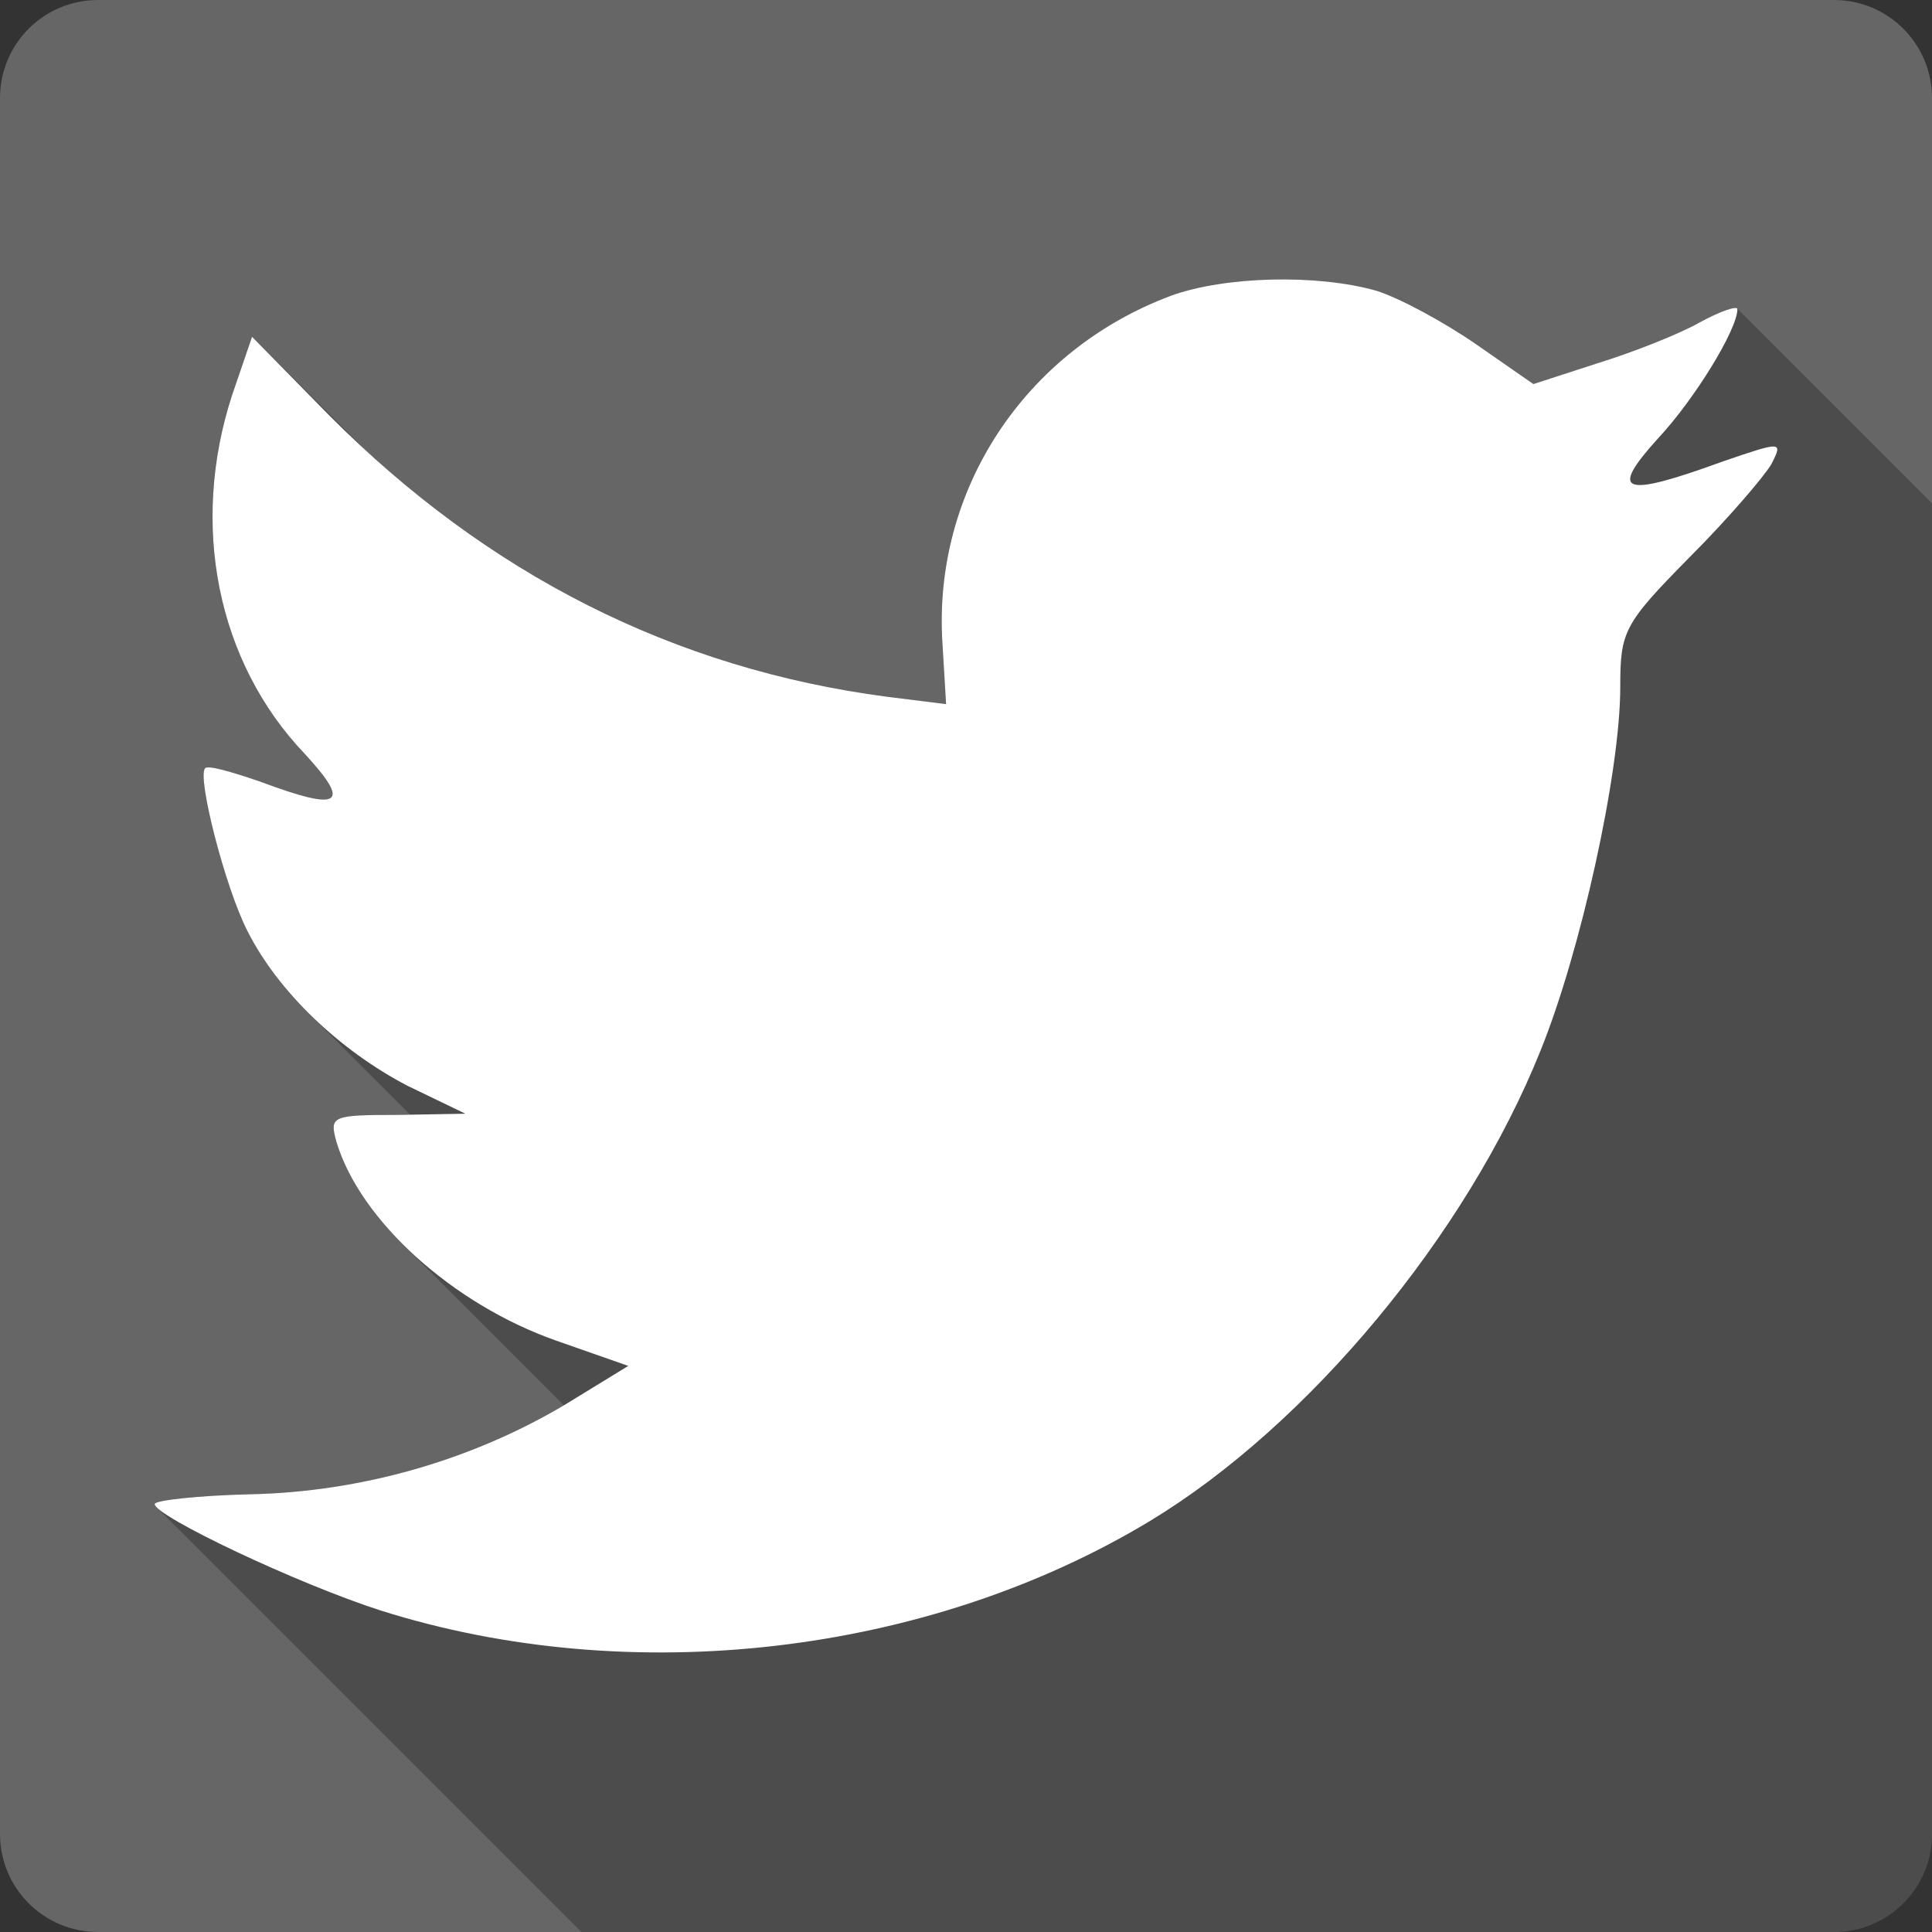 <?xml version="1.0" encoding="UTF-8" standalone="no"?>
<svg
   xmlns:dc="http://purl.org/dc/elements/1.1/"
   xmlns:cc="http://creativecommons.org/ns#"
   xmlns:rdf="http://www.w3.org/1999/02/22-rdf-syntax-ns#"
   xmlns:svg="http://www.w3.org/2000/svg"
   xmlns="http://www.w3.org/2000/svg"
   xmlns:sodipodi="http://sodipodi.sourceforge.net/DTD/sodipodi-0.dtd"
   xmlns:inkscape="http://www.inkscape.org/namespaces/inkscape"
   viewBox="0 0 512 512"
   id="svg2"
   version="1.1"
   inkscape:version="0.91+devel r13804 custom"
   sodipodi:docname="twitter.svg">
  <rect x="0" y="0" width="512" height="512" fill="#333333" stroke="none"/>
  <sodipodi:namedview
     pagecolor="#ffffff"
     bordercolor="#666666"
     borderopacity="1"
     objecttolerance="10"
     gridtolerance="10"
     guidetolerance="10"
     inkscape:pageopacity="0"
     inkscape:pageshadow="2"
     inkscape:window-width="1366"
     inkscape:window-height="709"
     id="namedview470"
     showgrid="false"
     inkscape:zoom="0.4609375"
     inkscape:cx="683.38983"
     inkscape:cy="174.88241"
     inkscape:window-x="-2"
     inkscape:window-y="-3"
     inkscape:window-maximized="1"
     inkscape:current-layer="svg2" />
  <defs
     id="defs4" />
  <path
     inkscape:connector-curvature="0"
     d="M 26,0 C 11.603,0 0,11.603 0,26 l 0,460 c 0,14.397 11.603,26 26,26 l 460,0 c 14.397,0 26,-11.603 26,-26 L 512,26 C 512,11.603 500.397,0 486,0 L 26,0"
     style="fill:#666666"
     id="path275567" />
  <path
     d="M 340.672 74.078 C 329.611 74.012 318.437 75.478 310.4 78.359 L 310.391 78.35 C 271.555 92.817 247.009 130.068 249.779 170.84 L 250.723 186.602 L 385.59 321.469 C 385.589 321.471 385.587 321.473 385.586 321.475 L 250.721 186.609 L 235.18 184.67 L 235.17 184.66 C 182.814 177.81 136.578 155.802 96.727 119.18 L 66.805 89.258 L 67.123 89.582 L 66.801 89.26 L 61.516 104.707 L 61.52 104.711 C 50.322 139.051 57.49 175.389 80.781 199.789 L 80.779 199.789 C 93.186 213.239 90.411 215.183 68.955 207.141 L 278.457 416.645 L 68.951 207.141 C 61.529 204.604 55.003 202.667 54.355 203.625 L 54.35 203.619 C 52.199 205.885 59.636 235.098 65.549 246.66 L 65.553 246.664 C 69.321 254.18 74.926 261.615 81.67 268.355 L 81.764 268.449 C 81.73 268.416 81.694 268.383 81.66 268.35 L 108.713 295.402 L 105.32 295.463 L 239.727 429.869 C 239.725 429.87 239.723 429.871 239.721 429.871 L 105.32 295.471 C 87.895 295.471 87.31 295.791 89.15 302.539 C 91.889 311.729 98.17 321.161 106.676 329.67 L 149.434 372.428 C 124.643 387.099 95.564 395.353 66.49 395.998 L 66.49 396 C 52.514 396.32 41.004 397.619 41.004 398.59 L 43.229 400.814 C 43.225 400.812 43.22 400.809 43.217 400.807 L 41 398.59 C 41 398.82 41.198 399.128 41.572 399.502 L 154.07 512 L 486 512 C 500.397 512 512 500.397 512 486 L 512 133.391 L 460.369 81.76 C 459.787 81.178 455.411 82.728 450.49 85.438 L 450.49 85.439 C 444.891 88.628 432.481 93.481 423.168 96.35 L 406.373 101.805 L 406.369 101.801 L 391.141 91.215 L 447.689 147.764 C 447.688 147.765 447.687 147.765 447.686 147.766 L 391.141 91.221 C 382.766 85.444 370.984 79.019 364.76 77.07 L 364.758 77.07 C 357.821 75.109 349.281 74.13 340.672 74.078 z "
     id="path275617"
     style="opacity:0.25" />
  <path
     inkscape:connector-curvature="0"
     d="m 310.39,78.35 c -38.836,14.467 -63.38,51.718 -60.61,92.49 l 0.942,15.762 -15.55,-1.942 c -56.53,-7.396 -105.94,-32.449 -147.86,-74.51 L 66.796,89.257 61.511,104.704 c -11.198,34.34 -4.03,70.68 19.261,95.08 12.407,13.45 9.631,15.392 -11.825,7.35 -7.436,-2.541 -13.976,-4.483 -14.603,-3.512 -2.151,2.266 5.285,31.478 11.198,43.04 8.06,16.09 24.547,31.801 42.552,41.13 l 15.229,7.35 -18.01,0.322 c -17.425,0 -18.01,0.322 -16.17,7.07 6.227,20.893 30.772,43.04 58.1,52.694 l 19.261,6.749 -16.752,10.261 c -24.861,14.791 -54.07,23.11 -83.27,23.758 -13.976,0.32 -25.487,1.618 -25.487,2.589 0,3.189 37.898,21.17 59.972,28.24 66.16,20.893 144.78,11.88 203.81,-23.758 41.926,-25.376 83.9,-75.81 103.47,-124.62 10.571,-26.02 21.14,-73.54 21.14,-96.38 0,-14.745 0.896,-16.687 18.32,-34.34 10.258,-10.261 19.887,-21.54 21.725,-24.729 3.136,-6.102 2.822,-6.102 -13.03,-0.647 -26.427,9.614 -30.15,8.366 -17.07,-6.102 9.631,-10.261 21.1,-28.888 21.1,-34.34 0,-0.971 -4.658,0.601 -9.945,3.512 -5.6,3.189 -18.01,8.04 -27.323,10.909 l -16.798,5.454 -15.229,-10.585 c -8.376,-5.778 -20.16,-12.203 -26.383,-14.15 -15.856,-4.483 -40.09,-3.836 -54.38,1.295"
     style="fill:#ffffff"
     id="path275699" />
</svg>
